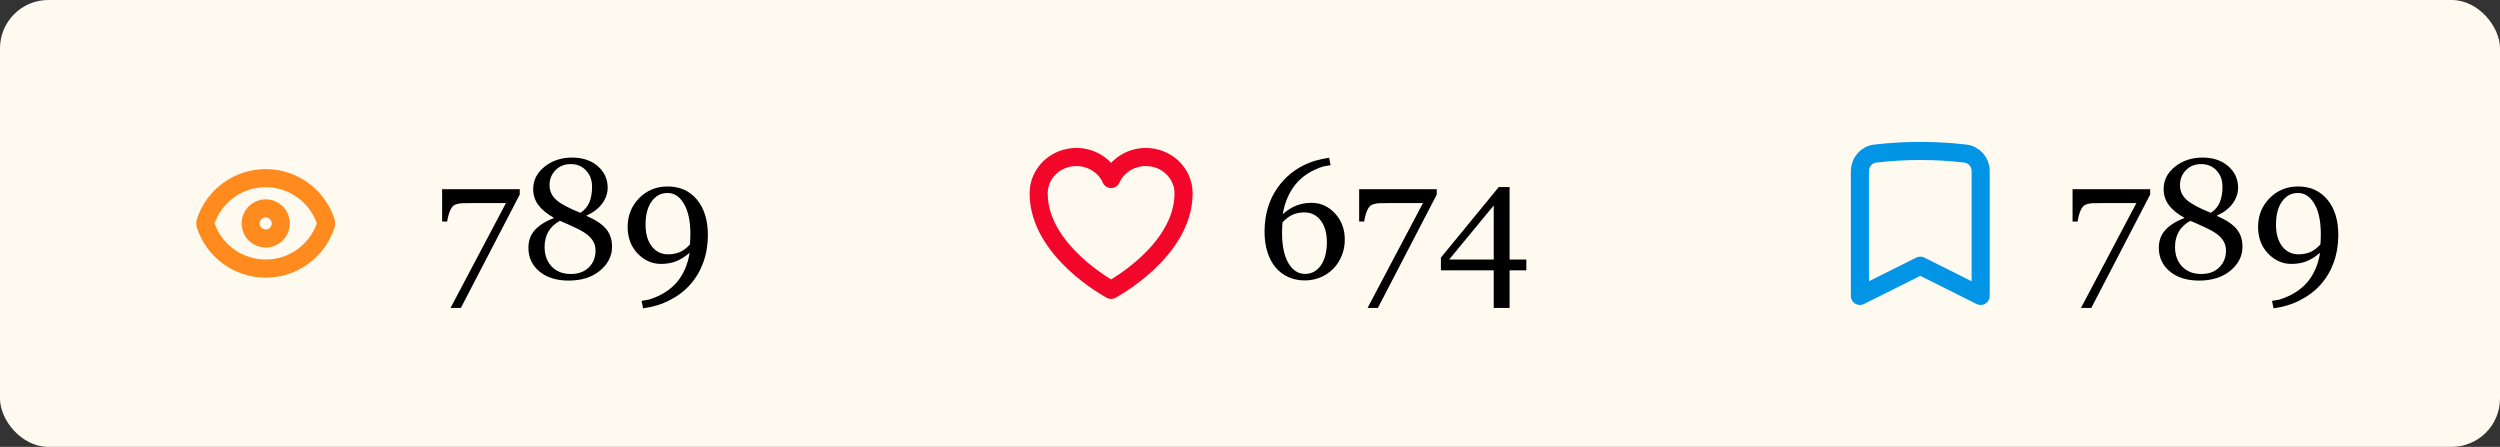 <svg width="207" height="37" viewBox="0 0 207 37" fill="none" xmlns="http://www.w3.org/2000/svg">
<rect x="0" y="0" width="207" height="37" fill="#333333" stroke="none"/>
<rect width="207" height="37" rx="4" fill="#FFFAF0"/>
<path d="M17.026 18.655C16.991 18.551 16.991 18.439 17.026 18.336C17.718 16.253 19.684 14.75 22 14.75C24.315 14.75 26.28 16.251 26.974 18.333C27.009 18.437 27.009 18.549 26.974 18.652C26.282 20.736 24.316 22.238 22 22.238C19.685 22.238 17.72 20.737 17.026 18.655H17.026Z" stroke="#FF8A1E" stroke-width="1.5" stroke-linecap="round" stroke-linejoin="round"/>
<path d="M23.25 18.5C23.25 18.831 23.118 19.149 22.884 19.384C22.649 19.618 22.331 19.75 22 19.75C21.669 19.75 21.351 19.618 21.116 19.384C20.882 19.149 20.75 18.831 20.75 18.5C20.75 18.169 20.882 17.851 21.116 17.616C21.351 17.382 21.669 17.25 22 17.25C22.331 17.25 22.649 17.382 22.884 17.616C23.118 17.851 23.25 18.169 23.25 18.5V18.5Z" stroke="#FF8A1E" stroke-width="1.5" stroke-linecap="round" stroke-linejoin="round"/>
<path d="M43.034 16.109L38.16 25.495H37.306L41.893 16.814H39.206C38.81 16.814 38.5 16.818 38.276 16.827C38.053 16.836 37.848 16.88 37.661 16.957C37.52 17.016 37.392 17.169 37.278 17.415C37.169 17.657 37.085 17.966 37.025 18.345H36.608V15.665H43.034V16.109ZM50.677 20.43C50.677 21.195 50.346 21.854 49.685 22.405C49.025 22.957 48.157 23.232 47.081 23.232C46.074 23.232 45.267 22.98 44.661 22.474C44.055 21.968 43.752 21.316 43.752 20.519C43.752 19.931 43.93 19.441 44.285 19.049C44.645 18.652 45.176 18.317 45.878 18.044C45.299 17.72 44.866 17.365 44.579 16.977C44.292 16.59 44.148 16.153 44.148 15.665C44.148 14.922 44.463 14.3 45.092 13.799C45.725 13.297 46.482 13.047 47.361 13.047C48.241 13.047 48.952 13.284 49.494 13.758C50.041 14.232 50.315 14.826 50.315 15.542C50.315 16.002 50.164 16.44 49.863 16.855C49.562 17.265 49.12 17.602 48.537 17.866C49.294 18.19 49.838 18.547 50.171 18.939C50.508 19.331 50.677 19.828 50.677 20.43ZM49.023 15.467C49.023 14.911 48.856 14.46 48.523 14.113C48.195 13.762 47.774 13.587 47.259 13.587C46.744 13.587 46.322 13.755 45.994 14.093C45.666 14.425 45.502 14.84 45.502 15.337C45.502 15.815 45.689 16.221 46.062 16.554C46.436 16.886 47.102 17.242 48.059 17.62C48.4 17.401 48.647 17.112 48.797 16.752C48.947 16.392 49.023 15.963 49.023 15.467ZM49.31 20.751C49.31 20.464 49.248 20.213 49.125 19.999C49.002 19.78 48.824 19.582 48.592 19.404C48.368 19.231 48.056 19.051 47.655 18.864C47.259 18.673 46.828 18.479 46.363 18.283C45.926 18.52 45.605 18.823 45.399 19.192C45.194 19.557 45.092 19.974 45.092 20.443C45.092 21.113 45.288 21.656 45.68 22.07C46.076 22.48 46.602 22.686 47.259 22.686C47.888 22.686 48.387 22.503 48.756 22.139C49.125 21.774 49.31 21.311 49.31 20.751ZM58.613 19.473C58.613 20.266 58.488 21.013 58.237 21.715C57.987 22.412 57.627 23.025 57.157 23.554C56.697 24.073 56.134 24.504 55.469 24.846C54.808 25.192 54.067 25.42 53.247 25.529L53.124 24.914L53.739 24.805C54.719 24.495 55.485 24.019 56.036 23.376C56.588 22.733 56.943 21.918 57.102 20.929C56.729 21.248 56.355 21.482 55.981 21.633C55.612 21.779 55.195 21.852 54.73 21.852C53.988 21.852 53.34 21.562 52.789 20.983C52.242 20.405 51.969 19.675 51.969 18.796C51.969 17.852 52.285 17.057 52.919 16.41C53.557 15.763 54.343 15.44 55.277 15.44C56.294 15.44 57.102 15.802 57.704 16.526C58.31 17.251 58.613 18.233 58.613 19.473ZM57.164 19.391C57.164 18.324 56.989 17.49 56.638 16.889C56.291 16.283 55.833 15.979 55.264 15.979C54.721 15.979 54.284 16.214 53.951 16.684C53.618 17.148 53.452 17.791 53.452 18.611C53.452 19.35 53.621 19.942 53.958 20.389C54.3 20.835 54.755 21.059 55.325 21.059C55.681 21.059 56.007 20.995 56.303 20.867C56.599 20.735 56.875 20.525 57.13 20.238C57.13 20.22 57.132 20.184 57.137 20.129C57.146 20.074 57.15 19.997 57.15 19.896C57.15 19.833 57.153 19.755 57.157 19.664C57.162 19.573 57.164 19.482 57.164 19.391Z" fill="black"/>
<path d="M98 16C98 14.343 96.601 13 94.875 13C93.585 13 92.477 13.751 92 14.822C91.523 13.751 90.415 13 89.125 13C87.4 13 86 14.343 86 16C86 20.813 92 24 92 24C92 24 98 20.813 98 16Z" stroke="#F2062A" stroke-width="1.5" stroke-linecap="round" stroke-linejoin="round"/>
<path d="M111.349 19.849C111.349 20.323 111.262 20.767 111.089 21.182C110.92 21.596 110.692 21.95 110.405 22.241C110.073 22.574 109.703 22.82 109.298 22.98C108.897 23.139 108.478 23.219 108.04 23.219C107.534 23.219 107.076 23.125 106.666 22.939C106.256 22.752 105.907 22.487 105.62 22.145C105.328 21.799 105.103 21.375 104.943 20.874C104.784 20.373 104.704 19.81 104.704 19.186C104.704 17.559 105.187 16.187 106.153 15.07C107.124 13.954 108.423 13.284 110.05 13.06L110.173 13.676L109.558 13.785C108.569 14.104 107.803 14.601 107.261 15.275C106.723 15.95 106.374 16.768 106.215 17.73C106.607 17.388 106.994 17.146 107.377 17.005C107.76 16.864 108.163 16.793 108.587 16.793C109.348 16.793 109.997 17.085 110.535 17.668C111.077 18.251 111.349 18.978 111.349 19.849ZM109.865 20.033C109.865 19.295 109.694 18.703 109.353 18.256C109.015 17.809 108.562 17.586 107.992 17.586C107.65 17.586 107.331 17.65 107.035 17.777C106.743 17.905 106.461 18.119 106.188 18.42C106.183 18.475 106.176 18.602 106.167 18.803C106.158 18.999 106.153 19.154 106.153 19.268C106.153 20.334 106.326 21.17 106.673 21.776C107.024 22.378 107.484 22.679 108.054 22.679C108.596 22.679 109.034 22.444 109.366 21.975C109.699 21.501 109.865 20.854 109.865 20.033ZM118.964 16.109L114.09 25.495H113.235L117.822 16.814H115.136C114.739 16.814 114.429 16.818 114.206 16.827C113.983 16.836 113.778 16.88 113.591 16.957C113.45 17.016 113.322 17.169 113.208 17.415C113.099 17.657 113.014 17.966 112.955 18.345H112.538V15.665H118.964V16.109ZM126.381 22.385H124.993V25.495H123.681V22.385H119.306V21.332L124.098 15.487H124.993V21.489H126.381V22.385ZM123.681 21.489V17.012L119.989 21.489H123.681Z" fill="black"/>
<path d="M162.729 12.715C163.462 12.8 164 13.433 164 14.171V24.5L159 22L154 24.5V14.171C154 13.433 154.537 12.8 155.271 12.715C157.749 12.427 160.251 12.427 162.729 12.715V12.715Z" stroke="#0294E5" stroke-width="1.5" stroke-linecap="round" stroke-linejoin="round"/>
<path d="M178.034 16.109L173.16 25.495H172.306L176.893 16.814H174.206C173.81 16.814 173.5 16.818 173.276 16.827C173.053 16.836 172.848 16.88 172.661 16.957C172.52 17.016 172.392 17.169 172.278 17.415C172.169 17.657 172.085 17.966 172.025 18.345H171.608V15.665H178.034V16.109ZM185.677 20.43C185.677 21.195 185.346 21.854 184.686 22.405C184.025 22.957 183.157 23.232 182.081 23.232C181.074 23.232 180.267 22.98 179.661 22.474C179.055 21.968 178.752 21.316 178.752 20.519C178.752 19.931 178.93 19.441 179.285 19.049C179.645 18.652 180.176 18.317 180.878 18.044C180.299 17.72 179.866 17.365 179.579 16.977C179.292 16.59 179.148 16.153 179.148 15.665C179.148 14.922 179.463 14.3 180.092 13.799C180.725 13.297 181.482 13.047 182.361 13.047C183.241 13.047 183.952 13.284 184.494 13.758C185.041 14.232 185.314 14.826 185.314 15.542C185.314 16.002 185.164 16.44 184.863 16.855C184.562 17.265 184.12 17.602 183.537 17.866C184.294 18.19 184.838 18.547 185.171 18.939C185.508 19.331 185.677 19.828 185.677 20.43ZM184.022 15.467C184.022 14.911 183.856 14.46 183.523 14.113C183.195 13.762 182.774 13.587 182.259 13.587C181.744 13.587 181.322 13.755 180.994 14.093C180.666 14.425 180.502 14.84 180.502 15.337C180.502 15.815 180.689 16.221 181.062 16.554C181.436 16.886 182.102 17.242 183.059 17.62C183.4 17.401 183.646 17.112 183.797 16.752C183.947 16.392 184.022 15.963 184.022 15.467ZM184.31 20.751C184.31 20.464 184.248 20.213 184.125 19.999C184.002 19.78 183.824 19.582 183.592 19.404C183.368 19.231 183.056 19.051 182.655 18.864C182.259 18.673 181.828 18.479 181.363 18.283C180.926 18.52 180.604 18.823 180.399 19.192C180.194 19.557 180.092 19.974 180.092 20.443C180.092 21.113 180.288 21.656 180.68 22.07C181.076 22.48 181.603 22.686 182.259 22.686C182.888 22.686 183.387 22.503 183.756 22.139C184.125 21.774 184.31 21.311 184.31 20.751ZM193.613 19.473C193.613 20.266 193.488 21.013 193.237 21.715C192.987 22.412 192.627 23.025 192.157 23.554C191.697 24.073 191.134 24.504 190.469 24.846C189.808 25.192 189.067 25.42 188.247 25.529L188.124 24.914L188.739 24.805C189.719 24.495 190.485 24.019 191.036 23.376C191.588 22.733 191.943 21.918 192.103 20.929C191.729 21.248 191.355 21.482 190.981 21.633C190.612 21.779 190.195 21.852 189.73 21.852C188.988 21.852 188.34 21.562 187.789 20.983C187.242 20.405 186.969 19.675 186.969 18.796C186.969 17.852 187.285 17.057 187.919 16.41C188.557 15.763 189.343 15.44 190.277 15.44C191.294 15.44 192.103 15.802 192.704 16.526C193.31 17.251 193.613 18.233 193.613 19.473ZM192.164 19.391C192.164 18.324 191.989 17.49 191.638 16.889C191.291 16.283 190.833 15.979 190.264 15.979C189.721 15.979 189.284 16.214 188.951 16.684C188.618 17.148 188.452 17.791 188.452 18.611C188.452 19.35 188.621 19.942 188.958 20.389C189.3 20.835 189.756 21.059 190.325 21.059C190.681 21.059 191.007 20.995 191.303 20.867C191.599 20.735 191.875 20.525 192.13 20.238C192.13 20.22 192.132 20.184 192.137 20.129C192.146 20.074 192.15 19.997 192.15 19.896C192.15 19.833 192.153 19.755 192.157 19.664C192.162 19.573 192.164 19.482 192.164 19.391Z" fill="black"/>
</svg>
